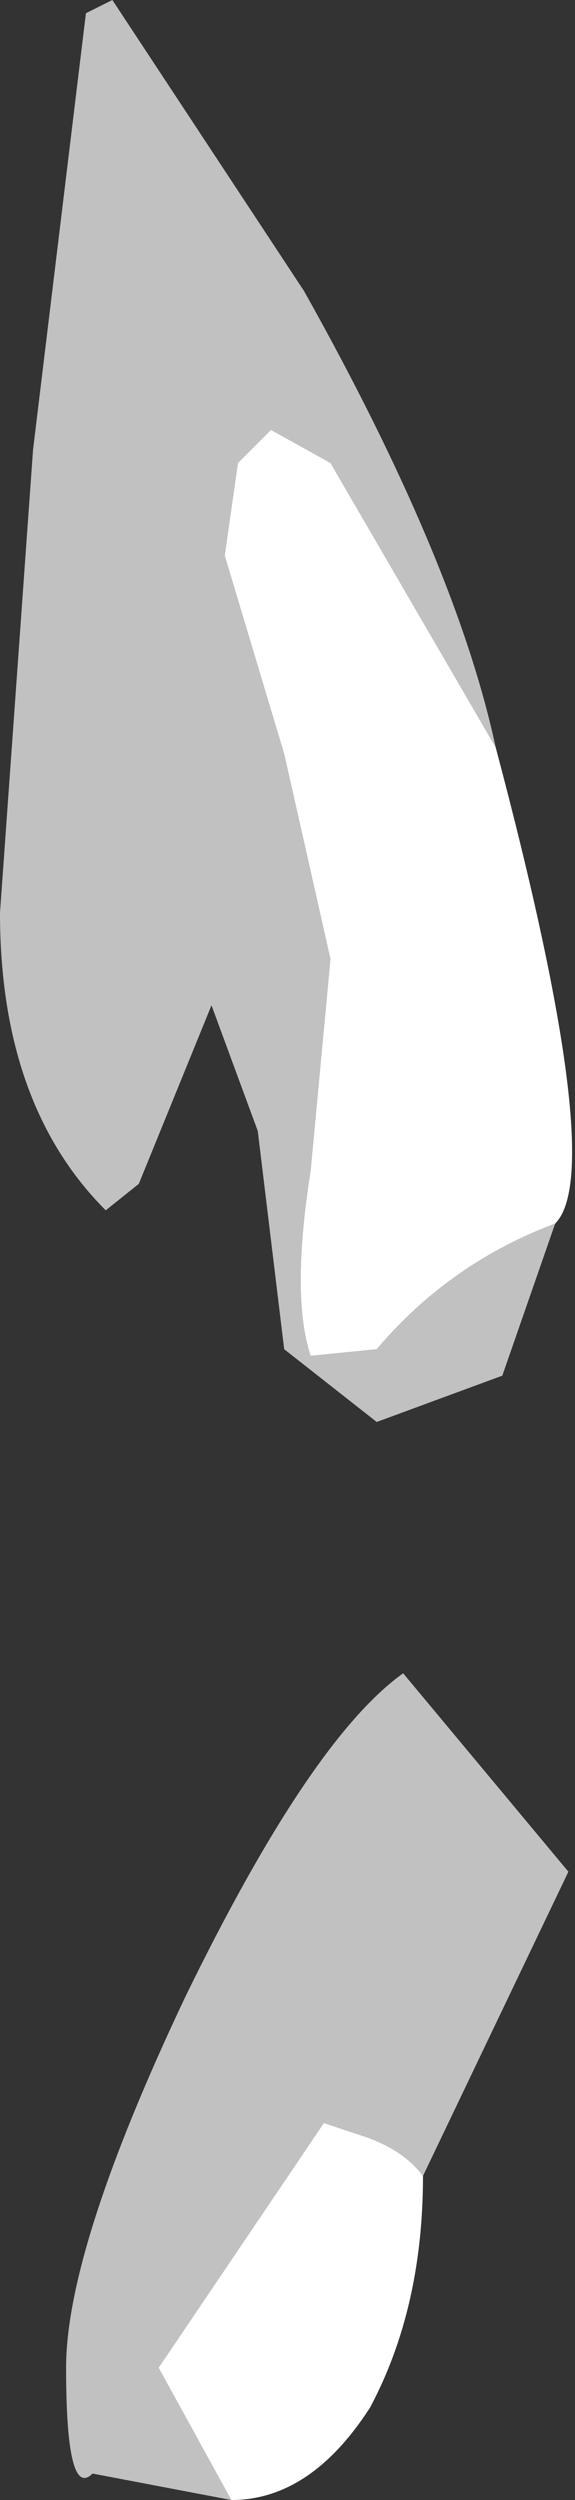 <?xml version="1.0" encoding="UTF-8" standalone="no"?>
<svg xmlns:xlink="http://www.w3.org/1999/xlink" height="18.9px" width="4.35px" xmlns="http://www.w3.org/2000/svg">
  <rect width="100%" height="100%" fill="#333333" stroke="none"/>
  <g transform="matrix(1.0, 0.0, 0.0, 1.0, -60.05, -9.85)">
    <path d="M64.25 19.1 L63.85 20.25 62.9 20.6 62.2 20.05 62.0 18.4 61.65 17.45 61.1 18.8 60.85 19.0 Q60.05 18.2 60.05 16.75 L60.3 13.25 60.7 9.95 60.9 9.85 62.35 12.05 Q63.5 14.1 63.8 15.5 L62.55 13.35 62.1 13.1 61.85 13.35 61.75 14.05 62.2 15.55 62.55 17.1 62.4 18.7 Q62.25 19.65 62.4 20.1 L62.9 20.05 Q63.45 19.4 64.25 19.1 M61.8 28.75 L60.75 28.55 Q60.55 28.75 60.55 27.75 60.55 26.85 61.45 24.95 62.4 23.0 63.1 22.5 L64.35 24.0 63.25 26.3 Q63.1 26.1 62.8 26.0 L62.5 25.9 61.25 27.75 61.8 28.75" fill="#ffffff" fill-opacity="0.698" fill-rule="evenodd" stroke="none"/>
    <path d="M63.8 15.5 Q64.65 18.7 64.25 19.1 63.45 19.4 62.9 20.05 L62.4 20.1 Q62.25 19.65 62.4 18.7 L62.55 17.1 62.2 15.55 61.75 14.05 61.85 13.35 62.1 13.1 62.55 13.35 63.8 15.5 M63.25 26.3 Q63.25 27.3 62.85 28.05 62.4 28.75 61.8 28.75 L61.25 27.75 62.5 25.9 62.8 26.0 Q63.1 26.1 63.25 26.3" fill="#ffffff" fill-rule="evenodd" stroke="none"/>
  </g>
</svg>
